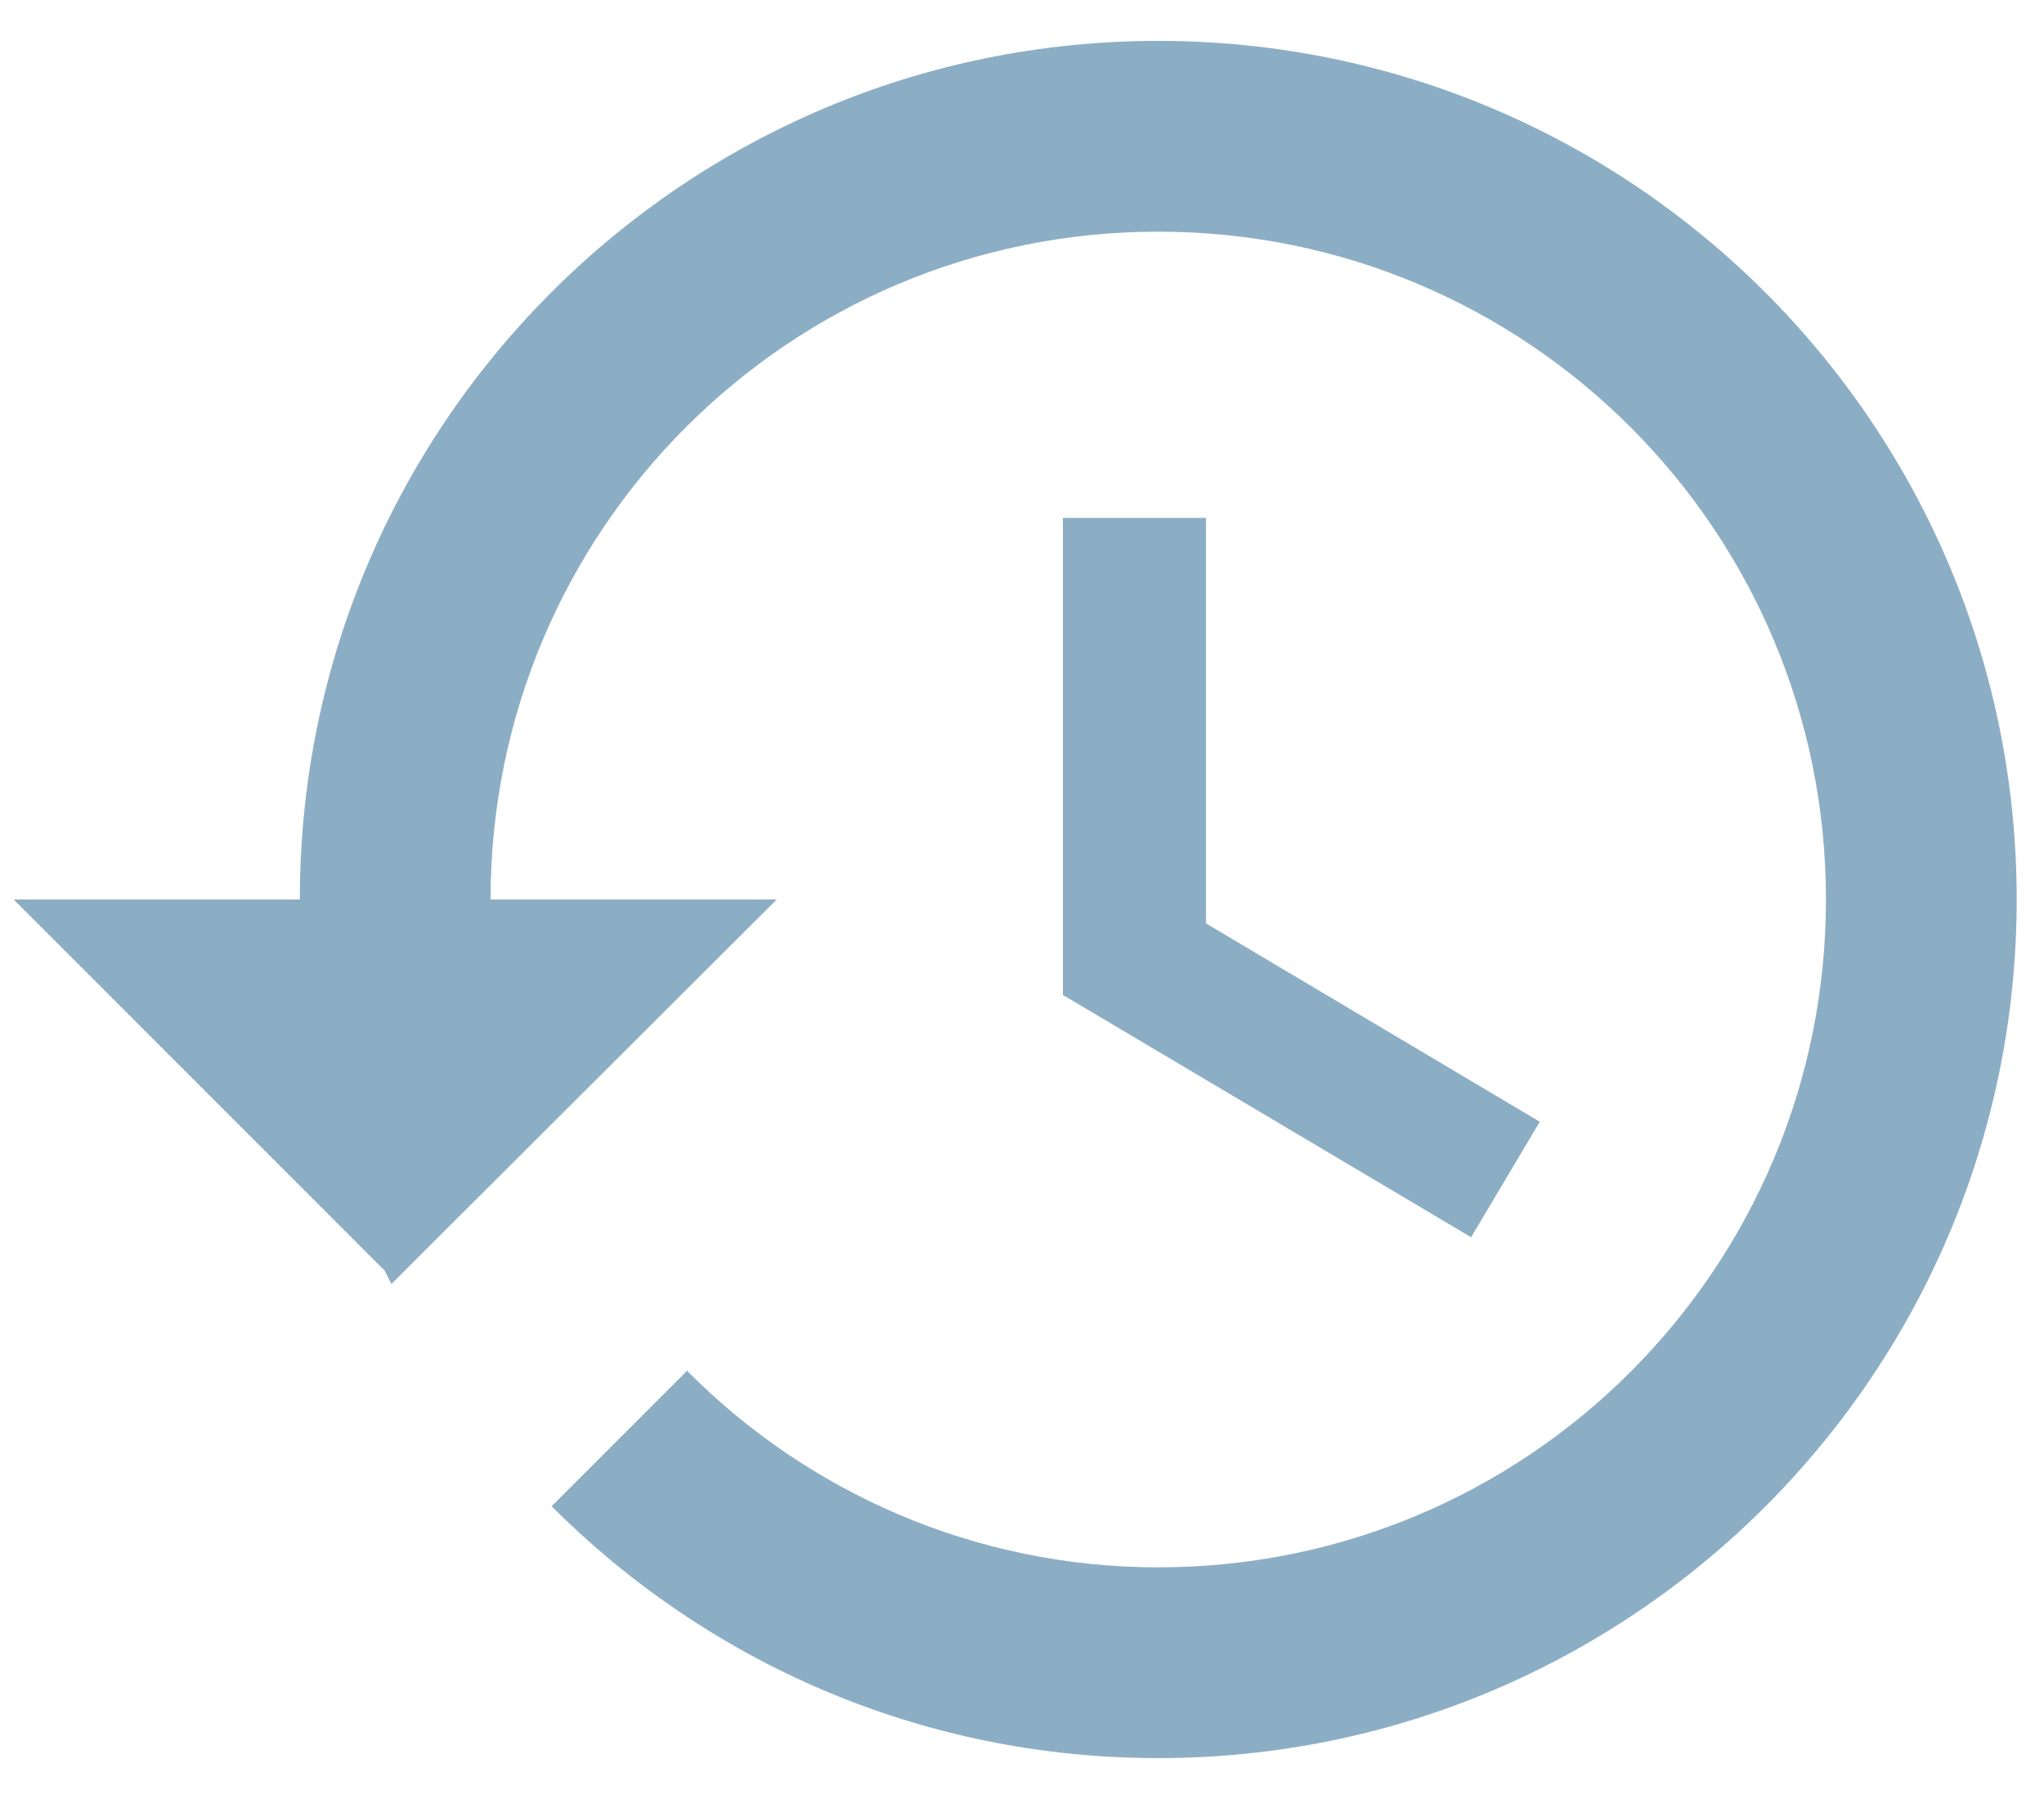 <svg width="25" height="22" viewBox="0 0 25 22" fill="none" xmlns="http://www.w3.org/2000/svg">
<path d="M14.166 0.5C8.368 0.5 3.667 5.202 3.667 11H0.167L4.705 15.538L4.787 15.702L9.5 11H6C6 6.485 9.652 2.833 14.166 2.833C18.681 2.833 22.333 6.485 22.333 11C22.333 15.515 18.681 19.167 14.166 19.167C11.915 19.167 9.873 18.245 8.403 16.763L6.747 18.42C8.648 20.322 11.261 21.5 14.166 21.5C19.965 21.5 24.666 16.798 24.666 11C24.666 5.202 19.965 0.5 14.166 0.5ZM13 6.333V12.167L17.993 15.13L18.833 13.718L14.75 11.292V6.333H13Z" fill="#8CAEC5"/>
</svg>
